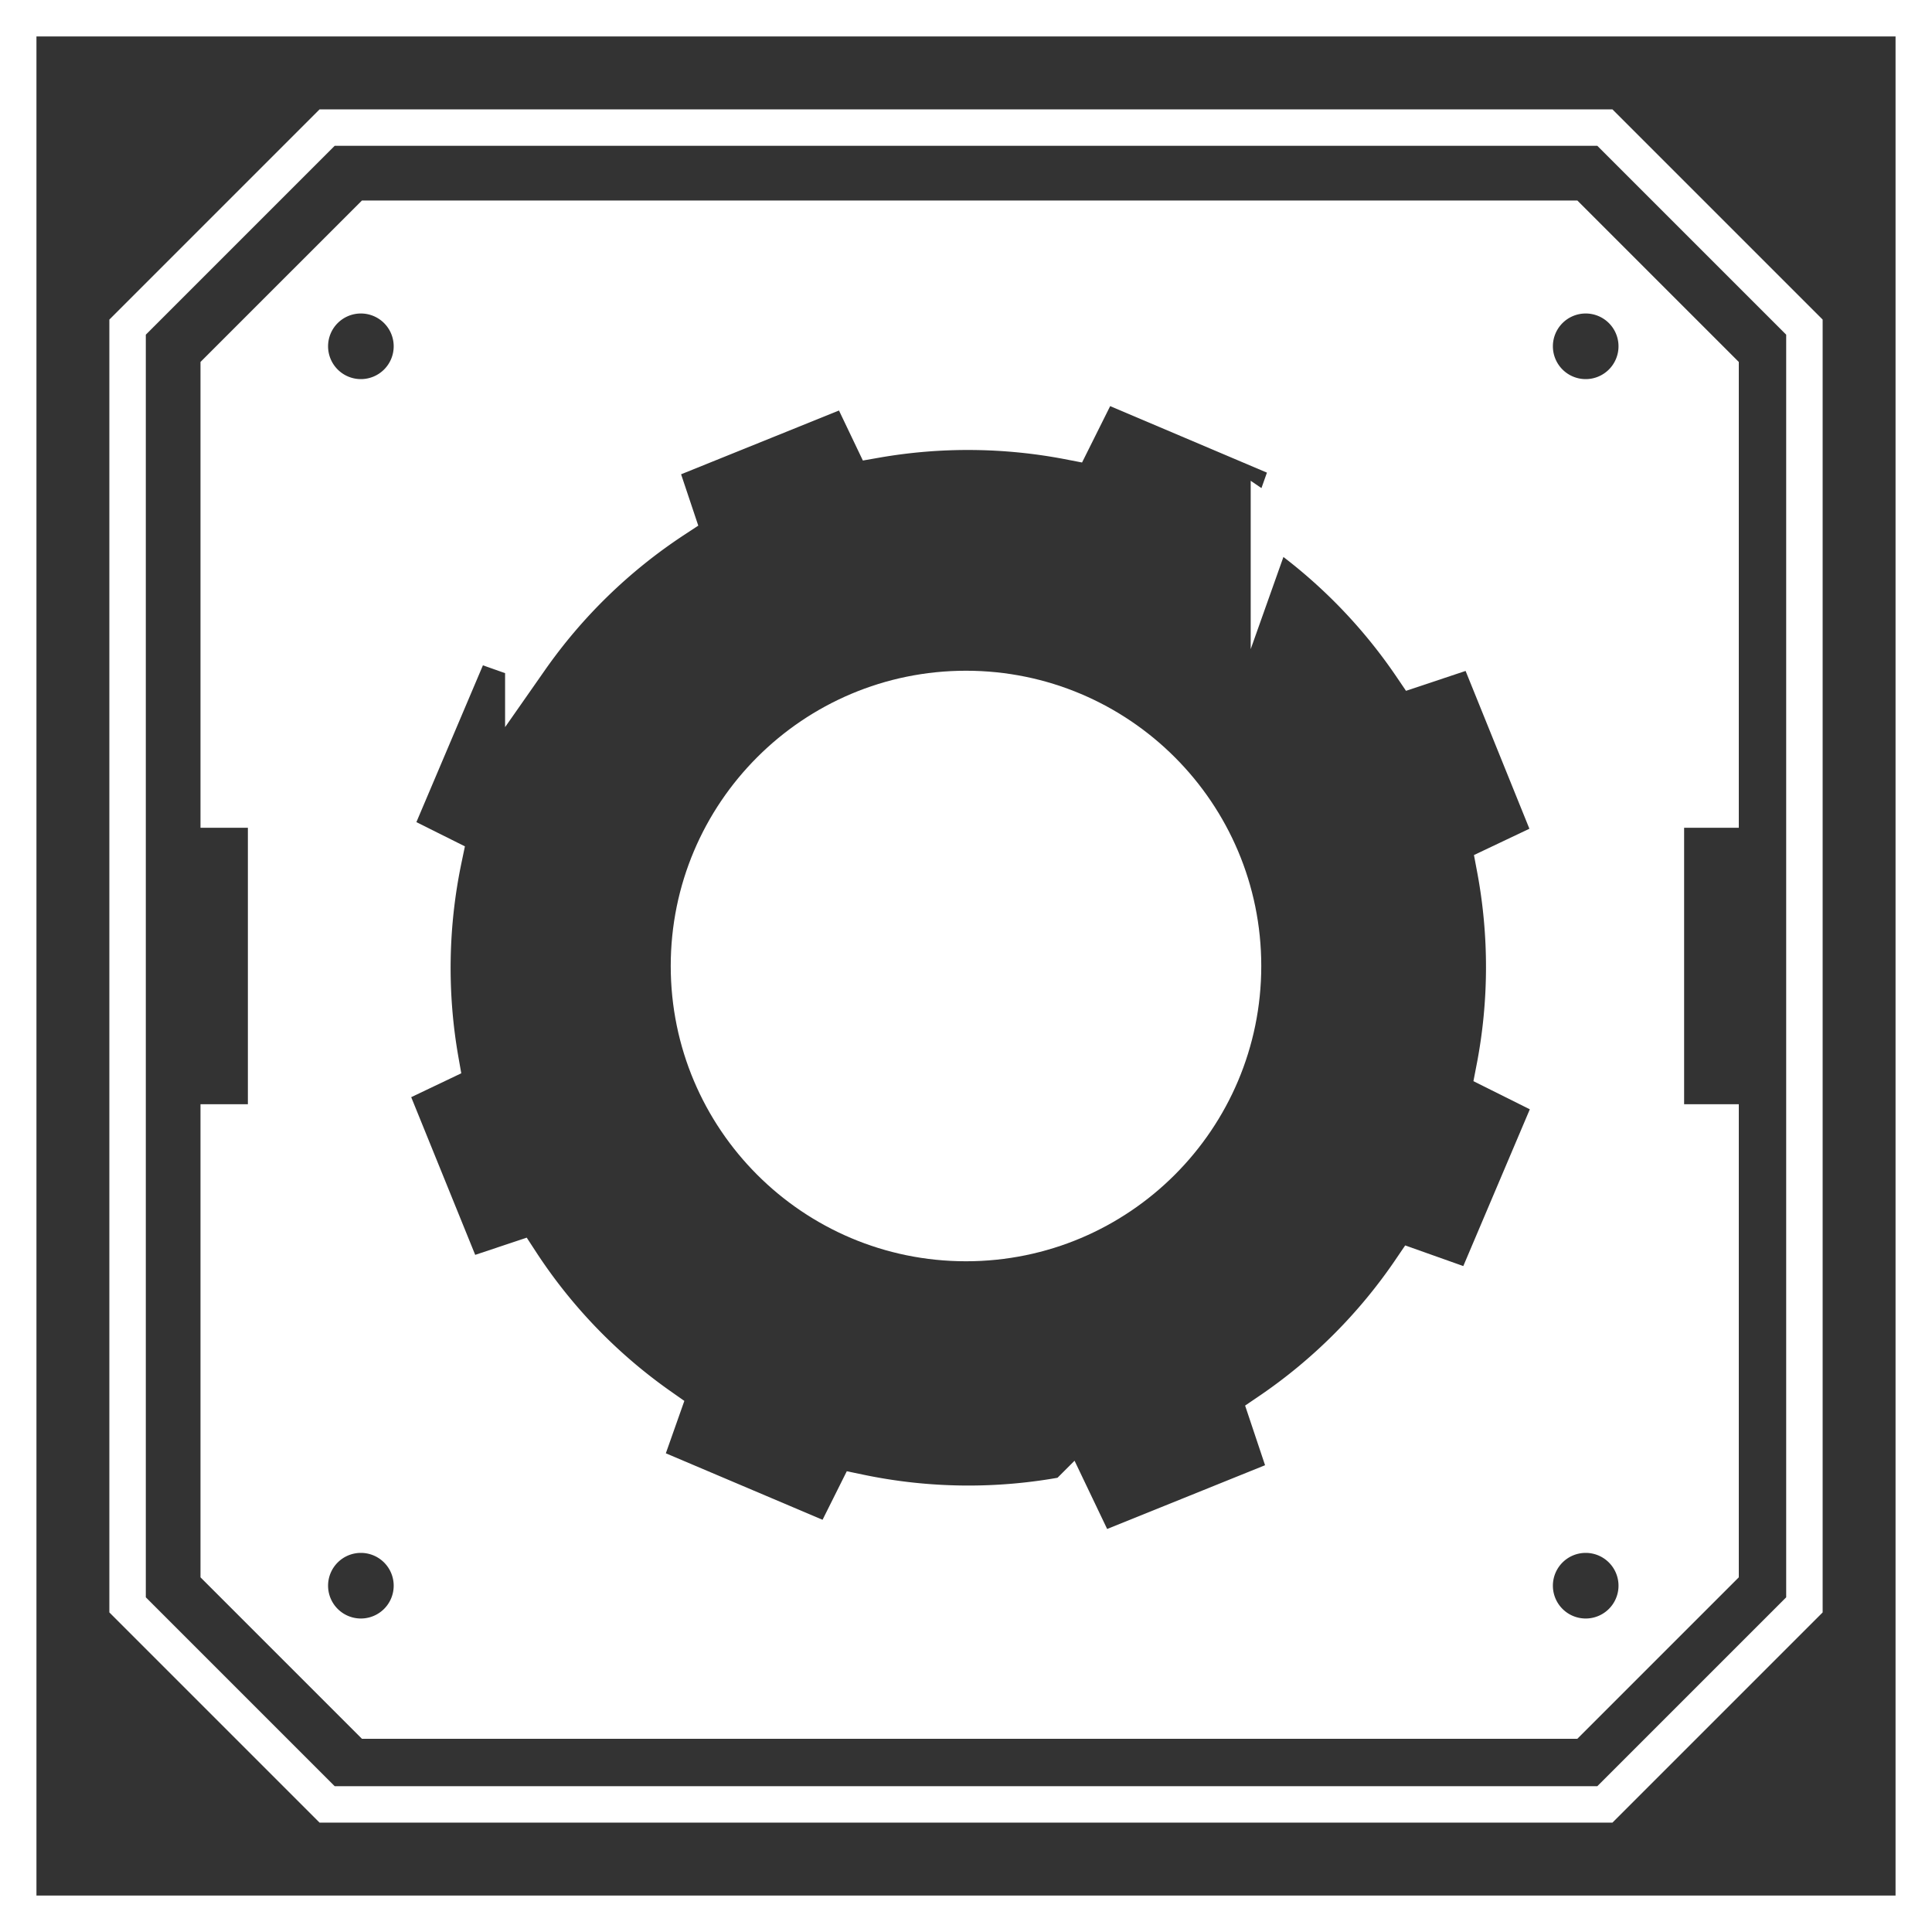 <svg xmlns="http://www.w3.org/2000/svg" viewBox="0 0 265 265">
  <rect x="0" y="0" width="265" height="265" fill="#333333" stroke="none"/>
  <title>mods_icon_border</title>
  <g id="Layer_2" data-name="Layer 2">
    <g id="Layer_1-2" data-name="Layer 1">
      <path d="M260,5V260H5V5H260m5-5H0V265H265V0Z" style="fill: #fff"/>
      <polygon points="220.13 17.5 44.87 17.5 17.5 44.87 17.5 220.13 44.87 247.5 220.13 247.5 247.5 220.13 247.5 44.87 220.13 17.5" style="fill: none;stroke: #fff;stroke-miterlimit: 10;stroke-width: 5px"/>
      <path d="M235.5,110.54V50.89L215.11,30.5H50.89L30.5,50.89v59.65H37v43.92H30.5v60.65L50.89,235.5H215.11l20.39-20.39V154.46H228V110.54ZM49.5,40A7.5,7.5,0,1,1,42,47.5,7.5,7.5,0,0,1,49.5,40Zm0,185a7.5,7.5,0,1,1,7.5-7.5A7.5,7.5,0,0,1,49.5,225Zm124.85-31,2.91,8.7-26.89,10.86-3.86-8.08a73.52,73.52,0,0,1-28.71-.27l-3.55,7.11L87.56,201l2.72-7.7A73.35,73.35,0,0,1,71,173.34l-7.54,2.52L52.56,149l7.36-3.51a73.49,73.49,0,0,1,.44-27.75l-7.11-3.55,11.33-26.7,7.7,2.72A73.64,73.64,0,0,1,92.2,70.86l-2.52-7.53,26.89-10.86,3.51,7.35a73.72,73.72,0,0,1,26.67.24l4.1-8.22,26.7,11.33-3,8.45a73.68,73.68,0,0,1,19.51,19.57l8.69-2.9,10.87,26.88L205.55,119a73.55,73.55,0,0,1-.07,27.63l8.22,4.1-11.33,26.7-8.45-3A73.64,73.64,0,0,1,174.35,194Zm43.15,31a7.5,7.5,0,1,1,7.5-7.5A7.5,7.5,0,0,1,217.5,225Zm0-170a7.5,7.5,0,1,1,7.5-7.5A7.5,7.5,0,0,1,217.5,55Z" style="fill: #fff;stroke: #fff;stroke-miterlimit: 10;stroke-width: 6px"/>
      <circle cx="132.5" cy="132.5" r="37.5" style="fill: #fff;stroke: #fff;stroke-miterlimit: 10;stroke-width: 6px"/>
    </g>
  </g>
</svg>
